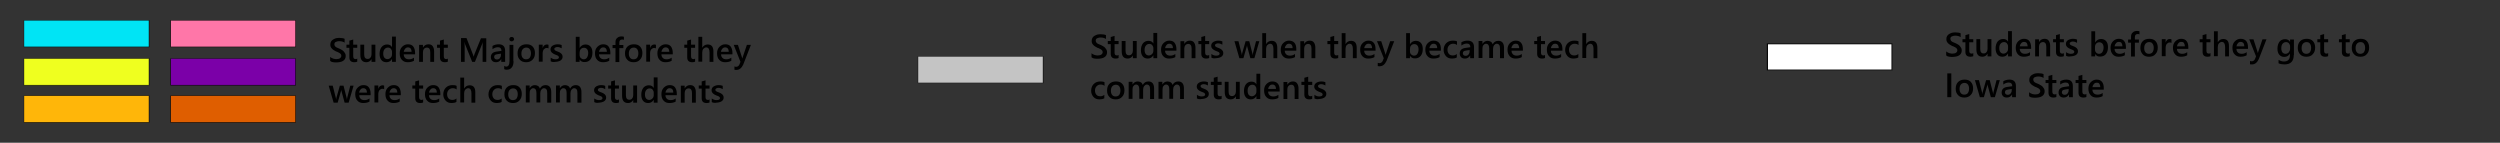 <?xml version="1.0" encoding="utf-8"?>
<!-- Generator: Adobe Illustrator 23.0.1, SVG Export Plug-In . SVG Version: 6.00 Build 0)  -->
<svg version="1.1" id="Layer_1" xmlns="http://www.w3.org/2000/svg" xmlns:xlink="http://www.w3.org/1999/xlink" x="0px" y="0px"
	 viewBox="0 0 1366 78" style="enable-background:new 0 0 1366 78;" xml:space="preserve">
<rect x="0" y="0" width="1366" height="78" fill="#333333" stroke="none"/>
<style type="text/css">
	.st0{fill:#00E4F5;}
	.st1{fill:#EFFF1F;}
	.st2{fill:#FFB609;}
	.st3{fill:#FF76A8;}
	.st4{fill:#C4C4C4;}
	.st5{fill:#FFFFFF;}
	.st6{fill:#7B00A8;}
	.st7{fill:#DF5E00;}
</style>
<g>
	<rect x="13.1" y="11.1" class="st0" width="68.3" height="14.6"/>
	<path d="M81.3,11.2v14.3H13.2V11.2H81.3 M81.6,11H13v14.8h68.6V11L81.6,11z"/>
</g>
<g>
	<rect x="13.1" y="32" class="st1" width="68.3" height="14.6"/>
	<path d="M81.3,32.1v14.3H13.2V32.1H81.3 M81.6,31.9H13v14.8h68.6V31.9L81.6,31.9z"/>
</g>
<g>
	<rect x="13.1" y="52.3" class="st2" width="68.3" height="14.6"/>
	<path d="M81.3,52.4v14.3H13.2V52.4H81.3 M81.6,52.2H13V67h68.6V52.2L81.6,52.2z"/>
</g>
<g>
	<rect x="93.3" y="11.1" class="st3" width="68.3" height="14.6"/>
	<path d="M161.4,11.2v14.3H93.4V11.2H161.4 M161.7,11H93.1v14.8h68.6V11L161.7,11z"/>
</g>
<g>
	<rect x="501.6" y="30.8" class="st4" width="68.3" height="14.6"/>
	<path d="M569.8,30.9v14.3h-68.1V30.9H569.8 M570.1,30.7h-68.6v14.8h68.6V30.7L570.1,30.7z"/>
</g>
<g>
	<rect x="965.8" y="24" class="st5" width="68" height="14.3"/>
	<path d="M1033.5,24.2V38H966V24.2H1033.5 M1034,23.7h-68.6v14.8h68.6V23.7L1034,23.7z"/>
</g>
<g>
	<rect x="93.3" y="32" class="st6" width="68.3" height="14.6"/>
	<path d="M161.4,32.1v14.3H93.4V32.1H161.4 M161.7,31.9H93.1v14.8h68.6V31.9L161.7,31.9z"/>
</g>
<g>
	<rect x="93.3" y="52.3" class="st7" width="68.3" height="14.6"/>
	<path d="M161.4,52.4v14.3H93.4V52.4H161.4 M161.7,52.2H93.1V67h68.6V52.2L161.7,52.2z"/>
</g>
<g>
	<path d="M180.4,33.3v-2.2c0.2,0.2,0.4,0.3,0.7,0.5c0.3,0.1,0.6,0.3,0.9,0.4c0.3,0.1,0.6,0.2,0.9,0.2c0.3,0.1,0.6,0.1,0.9,0.1
		c0.9,0,1.6-0.2,2-0.5s0.7-0.7,0.7-1.3c0-0.3-0.1-0.6-0.2-0.8c-0.1-0.2-0.4-0.4-0.6-0.6c-0.3-0.2-0.6-0.4-0.9-0.5
		c-0.4-0.2-0.7-0.4-1.2-0.5c-0.4-0.2-0.9-0.5-1.2-0.7c-0.4-0.2-0.7-0.5-1-0.8s-0.5-0.6-0.7-1s-0.2-0.8-0.2-1.3
		c0-0.6,0.1-1.1,0.4-1.6s0.6-0.8,1.1-1.1c0.5-0.3,1-0.5,1.5-0.7c0.6-0.1,1.2-0.2,1.8-0.2c1.4,0,2.4,0.2,3,0.5v2.1
		c-0.7-0.5-1.7-0.8-2.9-0.8c-0.3,0-0.6,0-1,0.1s-0.6,0.2-0.9,0.3c-0.3,0.1-0.5,0.3-0.6,0.5s-0.2,0.5-0.2,0.8c0,0.3,0.1,0.5,0.2,0.8
		c0.1,0.2,0.3,0.4,0.5,0.6c0.2,0.2,0.5,0.3,0.9,0.5s0.7,0.3,1.2,0.5c0.5,0.2,0.9,0.5,1.3,0.7s0.8,0.5,1.1,0.9s0.5,0.7,0.7,1
		c0.2,0.4,0.3,0.8,0.3,1.3c0,0.7-0.1,1.2-0.4,1.7c-0.3,0.5-0.6,0.8-1.1,1.1c-0.5,0.3-1,0.5-1.6,0.6s-1.2,0.2-1.9,0.2
		c-0.2,0-0.5,0-0.8,0c-0.3,0-0.6-0.1-1-0.1c-0.3-0.1-0.6-0.1-0.9-0.2C180.8,33.5,180.5,33.4,180.4,33.3z"/>
	<path d="M195.2,33.7c-0.4,0.2-1,0.3-1.6,0.3c-1.8,0-2.7-0.9-2.7-2.6v-5.3h-1.6v-1.7h1.6v-2.2l2.1-0.6v2.8h2.2v1.7H193v4.6
		c0,0.6,0.1,0.9,0.3,1.2c0.2,0.2,0.5,0.4,1,0.4c0.4,0,0.7-0.1,0.9-0.3V33.7z"/>
	<path d="M205.1,33.8H203v-1.5h0c-0.6,1.1-1.6,1.7-2.8,1.7c-2.2,0-3.3-1.3-3.3-4v-5.6h2.1v5.3c0,1.7,0.6,2.5,1.9,2.5
		c0.6,0,1.1-0.2,1.5-0.7c0.4-0.5,0.6-1.1,0.6-1.8v-5.3h2.1V33.8z"/>
	<path d="M216.3,33.8h-2.1v-1.6h0c-0.7,1.2-1.7,1.8-3.1,1.8c-1.1,0-2.1-0.4-2.7-1.2c-0.7-0.8-1-2-1-3.4c0-1.5,0.4-2.8,1.1-3.7
		s1.8-1.4,3-1.4c1.3,0,2.2,0.5,2.7,1.5h0v-5.8h2.1V33.8z M214.2,29.6v-1.2c0-0.7-0.2-1.2-0.6-1.7s-1-0.7-1.6-0.7
		c-0.8,0-1.4,0.3-1.9,0.9c-0.5,0.6-0.7,1.4-0.7,2.4c0,0.9,0.2,1.7,0.6,2.2c0.4,0.5,1,0.8,1.7,0.8c0.7,0,1.3-0.3,1.8-0.8
		C214,31,214.2,30.4,214.2,29.6z"/>
	<path d="M226.9,29.7h-6.3c0,0.9,0.3,1.5,0.8,2c0.5,0.5,1.2,0.7,2.1,0.7c1,0,1.9-0.3,2.7-0.9v1.7c-0.8,0.5-2,0.8-3.4,0.8
		c-1.4,0-2.4-0.4-3.2-1.3c-0.8-0.8-1.2-2-1.2-3.6c0-1.4,0.4-2.6,1.3-3.5c0.9-0.9,1.9-1.4,3.2-1.4s2.3,0.4,2.9,1.2s1,2,1,3.4V29.7z
		 M224.9,28.3c0-0.8-0.2-1.3-0.5-1.8c-0.4-0.4-0.8-0.6-1.5-0.6c-0.6,0-1.1,0.2-1.5,0.7c-0.4,0.4-0.7,1-0.8,1.7H224.9z"/>
	<path d="M237.2,33.8h-2.1v-5.2c0-1.7-0.6-2.6-1.8-2.6c-0.6,0-1.2,0.2-1.6,0.7c-0.4,0.5-0.6,1.1-0.6,1.8v5.3h-2.1v-9.3h2.1v1.5h0
		c0.7-1.2,1.7-1.8,3-1.8c1,0,1.8,0.3,2.3,1c0.5,0.7,0.8,1.6,0.8,2.8V33.8z"/>
	<path d="M244.7,33.7c-0.4,0.2-1,0.3-1.6,0.3c-1.8,0-2.7-0.9-2.7-2.6v-5.3h-1.6v-1.7h1.6v-2.2l2.1-0.6v2.8h2.2v1.7h-2.2v4.6
		c0,0.6,0.1,0.9,0.3,1.2c0.2,0.2,0.5,0.4,1,0.4c0.4,0,0.7-0.1,0.9-0.3V33.7z"/>
	<path d="M265.8,33.8h-2.1v-8.4c0-0.7,0-1.5,0.1-2.5h0c-0.1,0.6-0.3,1-0.4,1.2l-3.9,9.7H258l-3.9-9.7c-0.1-0.3-0.2-0.7-0.3-1.3h0
		c0,0.5,0.1,1.4,0.1,2.6v8.4h-2v-13h3l3.4,8.7c0.3,0.7,0.4,1.2,0.5,1.5h0c0.2-0.7,0.4-1.2,0.5-1.5l3.5-8.6h2.9V33.8z"/>
	<path d="M275.9,33.8h-2v-1.5h0c-0.6,1.1-1.6,1.7-2.8,1.7c-0.9,0-1.6-0.2-2.1-0.7c-0.5-0.5-0.8-1.2-0.8-2c0-1.8,1-2.8,3-3.1l2.8-0.4
		c0-1.3-0.6-2-1.9-2c-1.1,0-2.1,0.4-3,1.1v-1.8c1-0.6,2.1-0.9,3.4-0.9c2.3,0,3.5,1.2,3.5,3.5V33.8z M273.9,29.3l-2,0.3
		c-0.6,0.1-1.1,0.2-1.4,0.4c-0.3,0.2-0.5,0.6-0.5,1.1c0,0.4,0.1,0.7,0.4,1c0.3,0.3,0.7,0.4,1.1,0.4c0.6,0,1.2-0.2,1.6-0.7
		c0.4-0.5,0.6-1,0.6-1.7V29.3z"/>
	<path d="M280.6,33.4c0,1.5-0.3,2.7-1,3.5c-0.6,0.8-1.6,1.2-2.8,1.2c-0.4,0-0.9-0.1-1.3-0.3v-1.8c0.4,0.3,0.8,0.4,1.1,0.4
		c1.2,0,1.8-1,1.8-3.1v-8.8h2.1V33.4z M279.6,22.6c-0.3,0-0.6-0.1-0.9-0.3c-0.2-0.2-0.4-0.5-0.4-0.9s0.1-0.6,0.4-0.9
		s0.5-0.3,0.9-0.3c0.4,0,0.7,0.1,0.9,0.3s0.4,0.5,0.4,0.9c0,0.3-0.1,0.6-0.4,0.8C280.2,22.5,279.9,22.6,279.6,22.6z"/>
	<path d="M287.5,34c-1.4,0-2.6-0.4-3.4-1.3c-0.9-0.9-1.3-2-1.3-3.5c0-1.6,0.4-2.8,1.3-3.7s2.1-1.3,3.6-1.3c1.5,0,2.6,0.4,3.4,1.3
		c0.8,0.9,1.2,2,1.2,3.5c0,1.5-0.4,2.7-1.3,3.6C290.1,33.6,288.9,34,287.5,34z M287.6,26c-0.8,0-1.5,0.3-2,0.9
		c-0.5,0.6-0.7,1.4-0.7,2.4c0,1,0.2,1.7,0.7,2.3c0.5,0.6,1.1,0.8,1.9,0.8c0.8,0,1.5-0.3,1.9-0.8c0.4-0.6,0.7-1.3,0.7-2.4
		c0-1-0.2-1.8-0.7-2.4C289,26.3,288.4,26,287.6,26z"/>
	<path d="M299.8,26.5c-0.3-0.2-0.6-0.3-1.1-0.3c-0.6,0-1.1,0.3-1.6,0.8c-0.4,0.6-0.6,1.3-0.6,2.3v4.4h-2.1v-9.3h2.1v1.9h0
		c0.2-0.7,0.5-1.2,0.9-1.5s0.9-0.5,1.4-0.5c0.4,0,0.7,0.1,0.9,0.2V26.5z"/>
	<path d="M300.9,33.5v-2c0.8,0.6,1.7,0.9,2.6,0.9c1.3,0,1.9-0.4,1.9-1.1c0-0.2-0.1-0.4-0.2-0.5s-0.3-0.3-0.4-0.4
		c-0.2-0.1-0.4-0.2-0.7-0.3c-0.3-0.1-0.5-0.2-0.8-0.3c-0.4-0.2-0.7-0.3-1-0.5s-0.6-0.4-0.8-0.6c-0.2-0.2-0.4-0.5-0.5-0.7
		c-0.1-0.3-0.2-0.6-0.2-1c0-0.4,0.1-0.8,0.3-1.2s0.5-0.6,0.9-0.9c0.4-0.2,0.8-0.4,1.2-0.5c0.5-0.1,0.9-0.2,1.4-0.2
		c0.9,0,1.6,0.1,2.3,0.4v1.8c-0.7-0.4-1.4-0.7-2.3-0.7c-0.3,0-0.5,0-0.7,0.1c-0.2,0.1-0.4,0.1-0.5,0.2c-0.2,0.1-0.3,0.2-0.4,0.3
		c-0.1,0.1-0.1,0.3-0.1,0.4c0,0.2,0,0.4,0.1,0.5c0.1,0.1,0.2,0.3,0.4,0.4c0.2,0.1,0.4,0.2,0.6,0.3c0.2,0.1,0.5,0.2,0.8,0.3
		c0.4,0.2,0.8,0.3,1.1,0.5c0.3,0.2,0.6,0.4,0.8,0.6c0.2,0.2,0.4,0.5,0.5,0.7c0.1,0.3,0.2,0.6,0.2,1c0,0.5-0.1,0.9-0.3,1.2
		c-0.2,0.4-0.5,0.6-0.9,0.9c-0.4,0.2-0.8,0.4-1.3,0.5c-0.5,0.1-1,0.2-1.5,0.2C302.5,34,301.6,33.9,300.9,33.5z"/>
	<path d="M316.7,32.5L316.7,32.5l0,1.3h-2.1V20.1h2.1v6.1h0c0.7-1.2,1.8-1.9,3.2-1.9c1.2,0,2.1,0.4,2.8,1.2c0.7,0.8,1,1.9,1,3.3
		c0,1.6-0.4,2.8-1.1,3.7c-0.7,0.9-1.8,1.4-3,1.4C318.2,34,317.3,33.5,316.7,32.5z M316.7,28.8v1.2c0,0.7,0.2,1.3,0.6,1.7
		s1,0.7,1.6,0.7c0.8,0,1.4-0.3,1.8-0.9c0.4-0.6,0.7-1.5,0.7-2.5c0-0.9-0.2-1.6-0.6-2.1c-0.4-0.5-1-0.8-1.7-0.8
		c-0.8,0-1.4,0.3-1.8,0.8C316.9,27.3,316.7,28,316.7,28.8z"/>
	<path d="M333.6,29.7h-6.3c0,0.9,0.3,1.5,0.8,2c0.5,0.5,1.2,0.7,2.1,0.7c1,0,1.9-0.3,2.7-0.9v1.7c-0.8,0.5-2,0.8-3.4,0.8
		c-1.4,0-2.4-0.4-3.2-1.3c-0.8-0.8-1.2-2-1.2-3.6c0-1.4,0.4-2.6,1.3-3.5c0.9-0.9,1.9-1.4,3.2-1.4s2.3,0.4,2.9,1.2s1,2,1,3.4V29.7z
		 M331.6,28.3c0-0.8-0.2-1.3-0.5-1.8c-0.4-0.4-0.8-0.6-1.5-0.6c-0.6,0-1.1,0.2-1.5,0.7c-0.4,0.4-0.7,1-0.8,1.7H331.6z"/>
	<path d="M340.9,21.8c-0.3-0.2-0.6-0.2-1-0.2c-1,0-1.5,0.6-1.5,1.7v1.3h2.2v1.7h-2.2v7.6h-2.1v-7.6h-1.6v-1.7h1.6V23
		c0-1,0.3-1.8,1-2.3c0.6-0.6,1.4-0.8,2.4-0.8c0.5,0,0.9,0.1,1.2,0.2V21.8z"/>
	<path d="M346.2,34c-1.4,0-2.6-0.4-3.4-1.3c-0.9-0.9-1.3-2-1.3-3.5c0-1.6,0.4-2.8,1.3-3.7s2.1-1.3,3.6-1.3c1.5,0,2.6,0.4,3.4,1.3
		c0.8,0.9,1.2,2,1.2,3.5c0,1.5-0.4,2.7-1.3,3.6C348.8,33.6,347.7,34,346.2,34z M346.3,26c-0.8,0-1.5,0.3-2,0.9
		c-0.5,0.6-0.7,1.4-0.7,2.4c0,1,0.2,1.7,0.7,2.3c0.5,0.6,1.1,0.8,1.9,0.8c0.8,0,1.5-0.3,1.9-0.8c0.4-0.6,0.7-1.3,0.7-2.4
		c0-1-0.2-1.8-0.7-2.4C347.7,26.3,347.1,26,346.3,26z"/>
	<path d="M358.5,26.5c-0.3-0.2-0.6-0.3-1.1-0.3c-0.6,0-1.1,0.3-1.6,0.8c-0.4,0.6-0.6,1.3-0.6,2.3v4.4h-2.1v-9.3h2.1v1.9h0
		c0.2-0.7,0.5-1.2,0.9-1.5s0.9-0.5,1.4-0.5c0.4,0,0.7,0.1,0.9,0.2V26.5z"/>
	<path d="M367.7,29.7h-6.3c0,0.9,0.3,1.5,0.8,2c0.5,0.5,1.2,0.7,2.1,0.7c1,0,1.9-0.3,2.7-0.9v1.7c-0.8,0.5-2,0.8-3.4,0.8
		c-1.4,0-2.4-0.4-3.2-1.3c-0.8-0.8-1.2-2-1.2-3.6c0-1.4,0.4-2.6,1.3-3.5c0.9-0.9,1.9-1.4,3.2-1.4s2.3,0.4,2.9,1.2s1,2,1,3.4V29.7z
		 M365.7,28.3c0-0.8-0.2-1.3-0.5-1.8c-0.4-0.4-0.8-0.6-1.5-0.6c-0.6,0-1.1,0.2-1.5,0.7c-0.4,0.4-0.7,1-0.8,1.7H365.7z"/>
	<path d="M379.8,33.7c-0.4,0.2-1,0.3-1.6,0.3c-1.8,0-2.7-0.9-2.7-2.6v-5.3h-1.6v-1.7h1.6v-2.2l2.1-0.6v2.8h2.2v1.7h-2.2v4.6
		c0,0.6,0.1,0.9,0.3,1.2c0.2,0.2,0.5,0.4,1,0.4c0.4,0,0.7-0.1,0.9-0.3V33.7z"/>
	<path d="M389.8,33.8h-2.1v-5.1c0-1.8-0.6-2.8-1.8-2.8c-0.6,0-1.1,0.3-1.6,0.8c-0.4,0.5-0.6,1.2-0.6,2v5h-2.1V20.1h2.1v6h0
		c0.7-1.2,1.7-1.8,3-1.8c2.1,0,3.1,1.3,3.1,3.8V33.8z"/>
	<path d="M400.3,29.7h-6.3c0,0.9,0.3,1.5,0.8,2c0.5,0.5,1.2,0.7,2.1,0.7c1,0,1.9-0.3,2.7-0.9v1.7c-0.8,0.5-2,0.8-3.4,0.8
		c-1.4,0-2.4-0.4-3.2-1.3c-0.8-0.8-1.2-2-1.2-3.6c0-1.4,0.4-2.6,1.3-3.5c0.9-0.9,1.9-1.4,3.2-1.4s2.3,0.4,2.9,1.2s1,2,1,3.4V29.7z
		 M398.2,28.3c0-0.8-0.2-1.3-0.5-1.8c-0.4-0.4-0.8-0.6-1.5-0.6c-0.6,0-1.1,0.2-1.5,0.7c-0.4,0.4-0.7,1-0.8,1.7H398.2z"/>
	<path d="M410.3,24.5l-4.2,10.8c-0.9,1.9-2.1,2.9-3.7,2.9c-0.4,0-0.8,0-1.1-0.1v-1.8c0.3,0.1,0.6,0.2,0.9,0.2c0.8,0,1.4-0.4,1.8-1.2
		l0.6-1.5l-3.7-9.3h2.3l2.2,6.8c0,0.1,0.1,0.3,0.2,0.7h0c0-0.1,0.1-0.4,0.2-0.7l2.3-6.8H410.3z"/>
	<path d="M193.2,46.8l-2.7,9.3h-2.2l-1.7-6.3c-0.1-0.2-0.1-0.5-0.1-0.8h0c0,0.2-0.1,0.5-0.2,0.8l-1.8,6.3h-2.2l-2.7-9.3h2.2l1.7,6.7
		c0.1,0.2,0.1,0.5,0.1,0.8h0.1c0-0.3,0.1-0.5,0.1-0.8l1.9-6.7h2l1.7,6.7c0.1,0.2,0.1,0.5,0.1,0.8h0.1c0-0.2,0.1-0.5,0.1-0.8l1.7-6.7
		H193.2z"/>
	<path d="M202.6,52h-6.3c0,0.9,0.3,1.5,0.8,2c0.5,0.5,1.2,0.7,2.1,0.7c1,0,1.9-0.3,2.7-0.9v1.7c-0.8,0.5-2,0.8-3.4,0.8
		c-1.4,0-2.4-0.4-3.2-1.3c-0.8-0.8-1.2-2-1.2-3.6c0-1.4,0.4-2.6,1.3-3.5c0.9-0.9,1.9-1.4,3.2-1.4s2.3,0.4,2.9,1.2s1,2,1,3.4V52z
		 M200.5,50.6c0-0.8-0.2-1.3-0.5-1.8c-0.4-0.4-0.8-0.6-1.5-0.6c-0.6,0-1.1,0.2-1.5,0.7c-0.4,0.4-0.7,1-0.8,1.7H200.5z"/>
	<path d="M210,48.8c-0.3-0.2-0.6-0.3-1.1-0.3c-0.6,0-1.1,0.3-1.6,0.8c-0.4,0.6-0.6,1.3-0.6,2.3v4.4h-2.1v-9.3h2.1v1.9h0
		c0.2-0.7,0.5-1.2,0.9-1.5s0.9-0.5,1.4-0.5c0.4,0,0.7,0.1,0.9,0.2V48.8z"/>
	<path d="M219.1,52h-6.3c0,0.9,0.3,1.5,0.8,2c0.5,0.5,1.2,0.7,2.1,0.7c1,0,1.9-0.3,2.7-0.9v1.7c-0.8,0.5-2,0.8-3.4,0.8
		c-1.4,0-2.4-0.4-3.2-1.3c-0.8-0.8-1.2-2-1.2-3.6c0-1.4,0.4-2.6,1.3-3.5c0.9-0.9,1.9-1.4,3.2-1.4s2.3,0.4,2.9,1.2s1,2,1,3.4V52z
		 M217.1,50.6c0-0.8-0.2-1.3-0.5-1.8c-0.4-0.4-0.8-0.6-1.5-0.6c-0.6,0-1.1,0.2-1.5,0.7c-0.4,0.4-0.7,1-0.8,1.7H217.1z"/>
	<path d="M231.2,56c-0.4,0.2-1,0.3-1.6,0.3c-1.8,0-2.7-0.9-2.7-2.6v-5.3h-1.6v-1.7h1.6v-2.2l2.1-0.6v2.8h2.2v1.7h-2.2v4.6
		c0,0.6,0.1,0.9,0.3,1.2c0.2,0.2,0.5,0.4,1,0.4c0.4,0,0.7-0.1,0.9-0.3V56z"/>
	<path d="M240.7,52h-6.3c0,0.9,0.3,1.5,0.8,2c0.5,0.5,1.2,0.7,2.1,0.7c1,0,1.9-0.3,2.7-0.9v1.7c-0.8,0.5-2,0.8-3.4,0.8
		c-1.4,0-2.4-0.4-3.2-1.3c-0.8-0.8-1.2-2-1.2-3.6c0-1.4,0.4-2.6,1.3-3.5c0.9-0.9,1.9-1.4,3.2-1.4s2.3,0.4,2.9,1.2s1,2,1,3.4V52z
		 M238.7,50.6c0-0.8-0.2-1.3-0.5-1.8c-0.4-0.4-0.8-0.6-1.5-0.6c-0.6,0-1.1,0.2-1.5,0.7c-0.4,0.4-0.7,1-0.8,1.7H238.7z"/>
	<path d="M249.4,55.7c-0.7,0.4-1.6,0.6-2.6,0.6c-1.4,0-2.5-0.4-3.3-1.3s-1.3-2-1.3-3.4c0-1.5,0.5-2.8,1.4-3.7
		c0.9-0.9,2.1-1.4,3.7-1.4c0.8,0,1.6,0.1,2.2,0.4v2c-0.6-0.5-1.3-0.7-2.1-0.7c-0.9,0-1.6,0.3-2.2,0.9c-0.6,0.6-0.9,1.4-0.9,2.4
		c0,1,0.3,1.7,0.8,2.3c0.5,0.6,1.3,0.8,2.2,0.8c0.8,0,1.5-0.3,2.1-0.8V55.7z"/>
	<path d="M259.7,56.1h-2.1V51c0-1.8-0.6-2.8-1.8-2.8c-0.6,0-1.1,0.3-1.6,0.8c-0.4,0.5-0.6,1.2-0.6,2v5h-2.1V42.4h2.1v6h0
		c0.7-1.2,1.7-1.8,3-1.8c2.1,0,3.1,1.3,3.1,3.8V56.1z"/>
	<path d="M274.1,55.7c-0.7,0.4-1.6,0.6-2.6,0.6c-1.4,0-2.5-0.4-3.3-1.3s-1.3-2-1.3-3.4c0-1.5,0.5-2.8,1.4-3.7
		c0.9-0.9,2.1-1.4,3.7-1.4c0.8,0,1.6,0.1,2.2,0.4v2c-0.6-0.5-1.3-0.7-2.1-0.7c-0.9,0-1.6,0.3-2.2,0.9c-0.6,0.6-0.9,1.4-0.9,2.4
		c0,1,0.3,1.7,0.8,2.3c0.5,0.6,1.3,0.8,2.2,0.8c0.8,0,1.5-0.3,2.1-0.8V55.7z"/>
	<path d="M280.3,56.3c-1.4,0-2.6-0.4-3.4-1.3c-0.9-0.9-1.3-2-1.3-3.5c0-1.6,0.4-2.8,1.3-3.7s2.1-1.3,3.6-1.3c1.5,0,2.6,0.4,3.4,1.3
		c0.8,0.9,1.2,2,1.2,3.5c0,1.5-0.4,2.7-1.3,3.6C282.9,55.9,281.8,56.3,280.3,56.3z M280.4,48.3c-0.8,0-1.5,0.3-2,0.9
		c-0.5,0.6-0.7,1.4-0.7,2.4c0,1,0.2,1.7,0.7,2.3c0.5,0.6,1.1,0.8,1.9,0.8c0.8,0,1.5-0.3,1.9-0.8c0.4-0.6,0.7-1.3,0.7-2.4
		c0-1-0.2-1.8-0.7-2.4C281.8,48.6,281.2,48.3,280.4,48.3z"/>
	<path d="M301.1,56.1H299v-5.1c0-1-0.1-1.7-0.4-2.1c-0.3-0.4-0.7-0.7-1.4-0.7c-0.6,0-1,0.3-1.4,0.8s-0.6,1.2-0.6,2v5h-2.1v-5.2
		c0-1.7-0.6-2.6-1.8-2.6c-0.6,0-1,0.3-1.4,0.8s-0.5,1.2-0.5,2v5h-2.1v-9.3h2.1v1.5h0c0.7-1.1,1.6-1.7,2.9-1.7c0.6,0,1.2,0.2,1.7,0.5
		s0.8,0.8,1,1.4c0.7-1.3,1.7-1.9,3.1-1.9c2,0,3.1,1.3,3.1,3.8V56.1z"/>
	<path d="M317.6,56.1h-2.1v-5.1c0-1-0.1-1.7-0.4-2.1c-0.3-0.4-0.7-0.7-1.4-0.7c-0.6,0-1,0.3-1.4,0.8s-0.6,1.2-0.6,2v5h-2.1v-5.2
		c0-1.7-0.6-2.6-1.8-2.6c-0.6,0-1,0.3-1.4,0.8s-0.5,1.2-0.5,2v5h-2.1v-9.3h2.1v1.5h0c0.7-1.1,1.6-1.7,2.9-1.7c0.6,0,1.2,0.2,1.7,0.5
		s0.8,0.8,1,1.4c0.7-1.3,1.7-1.9,3.1-1.9c2,0,3.1,1.3,3.1,3.8V56.1z"/>
	<path d="M324.7,55.8v-2c0.8,0.6,1.7,0.9,2.6,0.9c1.3,0,1.9-0.4,1.9-1.1c0-0.2-0.1-0.4-0.2-0.5s-0.3-0.3-0.4-0.4
		c-0.2-0.1-0.4-0.2-0.7-0.3c-0.3-0.1-0.5-0.2-0.8-0.3c-0.4-0.2-0.7-0.3-1-0.5s-0.6-0.4-0.8-0.6c-0.2-0.2-0.4-0.5-0.5-0.7
		c-0.1-0.3-0.2-0.6-0.2-1c0-0.4,0.1-0.8,0.3-1.2s0.5-0.6,0.9-0.9c0.4-0.2,0.8-0.4,1.2-0.5c0.5-0.1,0.9-0.2,1.4-0.2
		c0.9,0,1.6,0.1,2.3,0.4v1.8c-0.7-0.4-1.4-0.7-2.3-0.7c-0.3,0-0.5,0-0.7,0.1c-0.2,0.1-0.4,0.1-0.5,0.2c-0.2,0.1-0.3,0.2-0.4,0.3
		c-0.1,0.1-0.1,0.3-0.1,0.4c0,0.2,0,0.4,0.1,0.5c0.1,0.1,0.2,0.3,0.4,0.4c0.2,0.1,0.4,0.2,0.6,0.3c0.2,0.1,0.5,0.2,0.8,0.3
		c0.4,0.2,0.8,0.3,1.1,0.5c0.3,0.2,0.6,0.4,0.8,0.6c0.2,0.2,0.4,0.5,0.5,0.7c0.1,0.3,0.2,0.6,0.2,1c0,0.5-0.1,0.9-0.3,1.2
		c-0.2,0.4-0.5,0.6-0.9,0.9c-0.4,0.2-0.8,0.4-1.3,0.5c-0.5,0.1-1,0.2-1.5,0.2C326.3,56.3,325.5,56.2,324.7,55.8z"/>
	<path d="M338.2,56c-0.4,0.2-1,0.3-1.6,0.3c-1.8,0-2.7-0.9-2.7-2.6v-5.3h-1.6v-1.7h1.6v-2.2l2.1-0.6v2.8h2.2v1.7H336v4.6
		c0,0.6,0.1,0.9,0.3,1.2c0.2,0.2,0.5,0.4,1,0.4c0.4,0,0.7-0.1,0.9-0.3V56z"/>
	<path d="M348.1,56.1H346v-1.5h0c-0.6,1.1-1.6,1.7-2.8,1.7c-2.2,0-3.3-1.3-3.3-4v-5.6h2.1v5.3c0,1.7,0.6,2.5,1.9,2.5
		c0.6,0,1.1-0.2,1.5-0.7c0.4-0.5,0.6-1.1,0.6-1.8v-5.3h2.1V56.1z"/>
	<path d="M359.3,56.1h-2.1v-1.6h0c-0.7,1.2-1.7,1.8-3.1,1.8c-1.1,0-2.1-0.4-2.7-1.2c-0.7-0.8-1-2-1-3.4c0-1.5,0.4-2.8,1.1-3.7
		s1.8-1.4,3-1.4c1.3,0,2.2,0.5,2.7,1.5h0v-5.8h2.1V56.1z M357.2,51.9v-1.2c0-0.7-0.2-1.2-0.6-1.7s-1-0.7-1.6-0.7
		c-0.8,0-1.4,0.3-1.9,0.9c-0.5,0.6-0.7,1.4-0.7,2.4c0,0.9,0.2,1.7,0.6,2.2c0.4,0.5,1,0.8,1.7,0.8c0.7,0,1.3-0.3,1.8-0.8
		C357,53.3,357.2,52.7,357.2,51.9z"/>
	<path d="M369.9,52h-6.3c0,0.9,0.3,1.5,0.8,2c0.5,0.5,1.2,0.7,2.1,0.7c1,0,1.9-0.3,2.7-0.9v1.7c-0.8,0.5-2,0.8-3.4,0.8
		c-1.4,0-2.4-0.4-3.2-1.3c-0.8-0.8-1.2-2-1.2-3.6c0-1.4,0.4-2.6,1.3-3.5c0.9-0.9,1.9-1.4,3.2-1.4s2.3,0.4,2.9,1.2s1,2,1,3.4V52z
		 M367.9,50.6c0-0.8-0.2-1.3-0.5-1.8c-0.4-0.4-0.8-0.6-1.5-0.6c-0.6,0-1.1,0.2-1.5,0.7c-0.4,0.4-0.7,1-0.8,1.7H367.9z"/>
	<path d="M380.2,56.1h-2.1v-5.2c0-1.7-0.6-2.6-1.8-2.6c-0.6,0-1.2,0.2-1.6,0.7c-0.4,0.5-0.6,1.1-0.6,1.8v5.3h-2.1v-9.3h2.1v1.5h0
		c0.7-1.2,1.7-1.8,3-1.8c1,0,1.8,0.3,2.3,1c0.5,0.7,0.8,1.6,0.8,2.8V56.1z"/>
	<path d="M387.7,56c-0.4,0.2-1,0.3-1.6,0.3c-1.8,0-2.7-0.9-2.7-2.6v-5.3h-1.6v-1.7h1.6v-2.2l2.1-0.6v2.8h2.2v1.7h-2.2v4.6
		c0,0.6,0.1,0.9,0.3,1.2c0.2,0.2,0.5,0.4,1,0.4c0.4,0,0.7-0.1,0.9-0.3V56z"/>
	<path d="M388.9,55.8v-2c0.8,0.6,1.7,0.9,2.6,0.9c1.3,0,1.9-0.4,1.9-1.1c0-0.2-0.1-0.4-0.2-0.5s-0.3-0.3-0.4-0.4
		c-0.2-0.1-0.4-0.2-0.7-0.3c-0.3-0.1-0.5-0.2-0.8-0.3c-0.4-0.2-0.7-0.3-1-0.5s-0.6-0.4-0.8-0.6c-0.2-0.2-0.4-0.5-0.5-0.7
		c-0.1-0.3-0.2-0.6-0.2-1c0-0.4,0.1-0.8,0.3-1.2s0.5-0.6,0.9-0.9c0.4-0.2,0.8-0.4,1.2-0.5c0.5-0.1,0.9-0.2,1.4-0.2
		c0.9,0,1.6,0.1,2.3,0.4v1.8c-0.7-0.4-1.4-0.7-2.3-0.7c-0.3,0-0.5,0-0.7,0.1c-0.2,0.1-0.4,0.1-0.5,0.2c-0.2,0.1-0.3,0.2-0.4,0.3
		c-0.1,0.1-0.1,0.3-0.1,0.4c0,0.2,0,0.4,0.1,0.5c0.1,0.1,0.2,0.3,0.4,0.4c0.2,0.1,0.4,0.2,0.6,0.3c0.2,0.1,0.5,0.2,0.8,0.3
		c0.4,0.2,0.8,0.3,1.1,0.5c0.3,0.2,0.6,0.4,0.8,0.6c0.2,0.2,0.4,0.5,0.5,0.7c0.1,0.3,0.2,0.6,0.2,1c0,0.5-0.1,0.9-0.3,1.2
		c-0.2,0.4-0.5,0.6-0.9,0.9c-0.4,0.2-0.8,0.4-1.3,0.5c-0.5,0.1-1,0.2-1.5,0.2C390.6,56.3,389.7,56.2,388.9,55.8z"/>
</g>
<g>
	<path d="M596.4,31.3v-2.2c0.2,0.2,0.4,0.3,0.7,0.5c0.3,0.1,0.6,0.3,0.9,0.4c0.3,0.1,0.6,0.2,0.9,0.2c0.3,0.1,0.6,0.1,0.9,0.1
		c0.9,0,1.6-0.2,2-0.5s0.7-0.7,0.7-1.3c0-0.3-0.1-0.6-0.2-0.8c-0.1-0.2-0.4-0.4-0.6-0.6c-0.3-0.2-0.6-0.4-0.9-0.5
		c-0.4-0.2-0.7-0.4-1.2-0.5c-0.4-0.2-0.9-0.5-1.2-0.7c-0.4-0.2-0.7-0.5-1-0.8s-0.5-0.6-0.7-1s-0.2-0.8-0.2-1.3
		c0-0.6,0.1-1.1,0.4-1.6s0.6-0.8,1.1-1.1c0.5-0.3,1-0.5,1.5-0.7c0.6-0.1,1.2-0.2,1.8-0.2c1.4,0,2.4,0.2,3,0.5v2.1
		c-0.7-0.5-1.7-0.8-2.9-0.8c-0.3,0-0.6,0-1,0.1s-0.6,0.2-0.9,0.3c-0.3,0.1-0.5,0.3-0.6,0.5s-0.2,0.5-0.2,0.8c0,0.3,0.1,0.5,0.2,0.8
		c0.1,0.2,0.3,0.4,0.5,0.6c0.2,0.2,0.5,0.3,0.9,0.5s0.7,0.3,1.2,0.5c0.5,0.2,0.9,0.5,1.3,0.7s0.8,0.5,1.1,0.9s0.5,0.7,0.7,1
		c0.2,0.4,0.3,0.8,0.3,1.3c0,0.7-0.1,1.2-0.4,1.7c-0.3,0.5-0.6,0.8-1.1,1.1c-0.5,0.3-1,0.5-1.6,0.6s-1.2,0.2-1.9,0.2
		c-0.2,0-0.5,0-0.8,0c-0.3,0-0.6-0.1-1-0.1c-0.3-0.1-0.6-0.1-0.9-0.2C596.8,31.5,596.5,31.4,596.4,31.3z"/>
	<path d="M611.2,31.7c-0.4,0.2-1,0.3-1.6,0.3c-1.8,0-2.7-0.9-2.7-2.6v-5.3h-1.6v-1.7h1.6v-2.2l2.1-0.6v2.8h2.2v1.7H609v4.6
		c0,0.6,0.1,0.9,0.3,1.2c0.2,0.2,0.5,0.4,1,0.4c0.4,0,0.7-0.1,0.9-0.3V31.7z"/>
	<path d="M621.1,31.8H619v-1.5h0c-0.6,1.1-1.6,1.7-2.8,1.7c-2.2,0-3.3-1.3-3.3-4v-5.6h2.1v5.3c0,1.7,0.6,2.5,1.9,2.5
		c0.6,0,1.1-0.2,1.5-0.7c0.4-0.5,0.6-1.1,0.6-1.8v-5.3h2.1V31.8z"/>
	<path d="M632.3,31.8h-2.1v-1.6h0c-0.7,1.2-1.7,1.8-3.1,1.8c-1.1,0-2.1-0.4-2.7-1.2c-0.7-0.8-1-2-1-3.4c0-1.5,0.4-2.8,1.1-3.7
		s1.8-1.4,3-1.4c1.3,0,2.2,0.5,2.7,1.5h0v-5.8h2.1V31.8z M630.2,27.6v-1.2c0-0.7-0.2-1.2-0.6-1.7s-1-0.7-1.6-0.7
		c-0.8,0-1.4,0.3-1.9,0.9c-0.5,0.6-0.7,1.4-0.7,2.4c0,0.9,0.2,1.7,0.6,2.2c0.4,0.5,1,0.8,1.7,0.8c0.7,0,1.3-0.3,1.8-0.8
		C630,29,630.2,28.4,630.2,27.6z"/>
	<path d="M642.9,27.7h-6.3c0,0.9,0.3,1.5,0.8,2c0.5,0.5,1.2,0.7,2.1,0.7c1,0,1.9-0.3,2.7-0.9v1.7c-0.8,0.5-2,0.8-3.4,0.8
		c-1.4,0-2.4-0.4-3.2-1.3c-0.8-0.8-1.2-2-1.2-3.6c0-1.4,0.4-2.6,1.3-3.5c0.9-0.9,1.9-1.4,3.2-1.4s2.3,0.4,2.9,1.2s1,2,1,3.4V27.7z
		 M640.9,26.3c0-0.8-0.2-1.3-0.5-1.8c-0.4-0.4-0.8-0.6-1.5-0.6c-0.6,0-1.1,0.2-1.5,0.7c-0.4,0.4-0.7,1-0.8,1.7H640.9z"/>
	<path d="M653.2,31.8h-2.1v-5.2c0-1.7-0.6-2.6-1.8-2.6c-0.6,0-1.2,0.2-1.6,0.7c-0.4,0.5-0.6,1.1-0.6,1.8v5.3h-2.1v-9.3h2.1v1.5h0
		c0.7-1.2,1.7-1.8,3-1.8c1,0,1.8,0.3,2.3,1c0.5,0.7,0.8,1.6,0.8,2.8V31.8z"/>
	<path d="M660.7,31.7c-0.4,0.2-1,0.3-1.6,0.3c-1.8,0-2.7-0.9-2.7-2.6v-5.3h-1.6v-1.7h1.6v-2.2l2.1-0.6v2.8h2.2v1.7h-2.2v4.6
		c0,0.6,0.1,0.9,0.3,1.2c0.2,0.2,0.5,0.4,1,0.4c0.4,0,0.7-0.1,0.9-0.3V31.7z"/>
	<path d="M661.9,31.5v-2c0.8,0.6,1.7,0.9,2.6,0.9c1.3,0,1.9-0.4,1.9-1.1c0-0.2-0.1-0.4-0.2-0.5s-0.3-0.3-0.4-0.4
		c-0.2-0.1-0.4-0.2-0.7-0.3c-0.3-0.1-0.5-0.2-0.8-0.3c-0.4-0.2-0.7-0.3-1-0.5s-0.6-0.4-0.8-0.6c-0.2-0.2-0.4-0.5-0.5-0.7
		c-0.1-0.3-0.2-0.6-0.2-1c0-0.4,0.1-0.8,0.3-1.2s0.5-0.6,0.9-0.9c0.4-0.2,0.8-0.4,1.2-0.5c0.5-0.1,0.9-0.2,1.4-0.2
		c0.9,0,1.6,0.1,2.3,0.4v1.8c-0.7-0.4-1.4-0.7-2.3-0.7c-0.3,0-0.5,0-0.7,0.1c-0.2,0.1-0.4,0.1-0.5,0.2c-0.2,0.1-0.3,0.2-0.4,0.3
		c-0.1,0.1-0.1,0.3-0.1,0.4c0,0.2,0,0.4,0.1,0.5c0.1,0.1,0.2,0.3,0.4,0.4c0.2,0.1,0.4,0.2,0.6,0.3c0.2,0.1,0.5,0.2,0.8,0.3
		c0.4,0.2,0.8,0.3,1.1,0.5c0.3,0.2,0.6,0.4,0.8,0.6c0.2,0.2,0.4,0.5,0.5,0.7c0.1,0.3,0.2,0.6,0.2,1c0,0.5-0.1,0.9-0.3,1.2
		c-0.2,0.4-0.5,0.6-0.9,0.9c-0.4,0.2-0.8,0.4-1.3,0.5c-0.5,0.1-1,0.2-1.5,0.2C663.5,32,662.7,31.9,661.9,31.5z"/>
	<path d="M688.1,22.5l-2.7,9.3h-2.2l-1.7-6.3c-0.1-0.2-0.1-0.5-0.1-0.8h0c0,0.2-0.1,0.5-0.2,0.8l-1.8,6.3h-2.2l-2.7-9.3h2.2l1.7,6.7
		c0.1,0.2,0.1,0.5,0.1,0.8h0.1c0-0.3,0.1-0.5,0.1-0.8l1.9-6.7h2l1.7,6.7c0.1,0.2,0.1,0.5,0.1,0.8h0.1c0-0.2,0.1-0.5,0.1-0.8l1.7-6.7
		H688.1z"/>
	<path d="M697.9,31.8h-2.1v-5.1c0-1.8-0.6-2.8-1.8-2.8c-0.6,0-1.1,0.3-1.6,0.8c-0.4,0.5-0.6,1.2-0.6,2v5h-2.1V18.1h2.1v6h0
		c0.7-1.2,1.7-1.8,3-1.8c2.1,0,3.1,1.3,3.1,3.8V31.8z"/>
	<path d="M708.4,27.7H702c0,0.9,0.3,1.5,0.8,2c0.5,0.5,1.2,0.7,2.1,0.7c1,0,1.9-0.3,2.7-0.9v1.7c-0.8,0.5-2,0.8-3.4,0.8
		c-1.4,0-2.4-0.4-3.2-1.3c-0.8-0.8-1.2-2-1.2-3.6c0-1.4,0.4-2.6,1.3-3.5c0.9-0.9,1.9-1.4,3.2-1.4c1.3,0,2.3,0.4,3,1.2s1,2,1,3.4
		V27.7z M706.3,26.3c0-0.8-0.2-1.3-0.5-1.8c-0.4-0.4-0.8-0.6-1.5-0.6c-0.6,0-1.1,0.2-1.5,0.7c-0.4,0.4-0.7,1-0.8,1.7H706.3z"/>
	<path d="M718.7,31.8h-2.1v-5.2c0-1.7-0.6-2.6-1.8-2.6c-0.6,0-1.2,0.2-1.6,0.7c-0.4,0.5-0.6,1.1-0.6,1.8v5.3h-2.1v-9.3h2.1v1.5h0
		c0.7-1.2,1.7-1.8,3-1.8c1,0,1.8,0.3,2.3,1c0.5,0.7,0.8,1.6,0.8,2.8V31.8z"/>
	<path d="M731.2,31.7c-0.4,0.2-1,0.3-1.6,0.3c-1.8,0-2.7-0.9-2.7-2.6v-5.3h-1.6v-1.7h1.6v-2.2l2.1-0.6v2.8h2.2v1.7H729v4.6
		c0,0.6,0.1,0.9,0.3,1.2c0.2,0.2,0.5,0.4,1,0.4c0.4,0,0.7-0.1,0.9-0.3V31.7z"/>
	<path d="M741.3,31.8h-2.1v-5.1c0-1.8-0.6-2.8-1.8-2.8c-0.6,0-1.1,0.3-1.6,0.8c-0.4,0.5-0.6,1.2-0.6,2v5h-2.1V18.1h2.1v6h0
		c0.7-1.2,1.7-1.8,3-1.8c2.1,0,3.1,1.3,3.1,3.8V31.8z"/>
	<path d="M751.7,27.7h-6.3c0,0.9,0.3,1.5,0.8,2c0.5,0.5,1.2,0.7,2.1,0.7c1,0,1.9-0.3,2.7-0.9v1.7c-0.8,0.5-2,0.8-3.4,0.8
		c-1.4,0-2.4-0.4-3.2-1.3s-1.2-2-1.2-3.6c0-1.4,0.4-2.6,1.3-3.5s1.9-1.4,3.2-1.4s2.3,0.4,2.9,1.2c0.7,0.8,1,2,1,3.4V27.7z
		 M749.7,26.3c0-0.8-0.2-1.3-0.5-1.8s-0.8-0.6-1.5-0.6c-0.6,0-1.1,0.2-1.5,0.7c-0.4,0.4-0.7,1-0.8,1.7H749.7z"/>
	<path d="M761.8,22.5l-4.2,10.8c-0.9,1.9-2.1,2.9-3.7,2.9c-0.4,0-0.8,0-1.1-0.1v-1.8c0.3,0.1,0.6,0.2,0.9,0.2c0.8,0,1.4-0.4,1.8-1.2
		l0.6-1.5l-3.7-9.3h2.3l2.2,6.8c0,0.1,0.1,0.3,0.2,0.7h0c0-0.1,0.1-0.4,0.2-0.7l2.3-6.8H761.8z"/>
	<path d="M770.4,30.5L770.4,30.5l0,1.3h-2.1V18.1h2.1v6.1h0c0.7-1.2,1.8-1.9,3.2-1.9c1.2,0,2.1,0.4,2.8,1.2c0.7,0.8,1,1.9,1,3.3
		c0,1.6-0.4,2.8-1.1,3.7c-0.7,0.9-1.8,1.4-3,1.4C772,32,771.1,31.5,770.4,30.5z M770.4,26.8v1.2c0,0.7,0.2,1.3,0.6,1.7
		s1,0.7,1.6,0.7c0.8,0,1.4-0.3,1.8-0.9c0.4-0.6,0.7-1.5,0.7-2.5c0-0.9-0.2-1.6-0.6-2.1c-0.4-0.5-1-0.8-1.7-0.8
		c-0.8,0-1.4,0.3-1.8,0.8C770.6,25.3,770.4,26,770.4,26.8z"/>
	<path d="M787.4,27.7H781c0,0.9,0.3,1.5,0.8,2c0.5,0.5,1.2,0.7,2.1,0.7c1,0,1.9-0.3,2.7-0.9v1.7c-0.8,0.5-2,0.8-3.4,0.8
		c-1.4,0-2.4-0.4-3.2-1.3c-0.8-0.8-1.2-2-1.2-3.6c0-1.4,0.4-2.6,1.3-3.5c0.9-0.9,1.9-1.4,3.2-1.4c1.3,0,2.3,0.4,3,1.2s1,2,1,3.4
		V27.7z M785.3,26.3c0-0.8-0.2-1.3-0.5-1.8c-0.4-0.4-0.8-0.6-1.5-0.6c-0.6,0-1.1,0.2-1.5,0.7c-0.4,0.4-0.7,1-0.8,1.7H785.3z"/>
	<path d="M796,31.4c-0.7,0.4-1.6,0.6-2.6,0.6c-1.4,0-2.5-0.4-3.3-1.3c-0.8-0.9-1.3-2-1.3-3.4c0-1.5,0.5-2.8,1.4-3.7
		c0.9-0.9,2.1-1.4,3.7-1.4c0.8,0,1.6,0.1,2.2,0.4v2c-0.6-0.5-1.3-0.7-2.1-0.7c-0.9,0-1.6,0.3-2.2,0.9c-0.6,0.6-0.9,1.4-0.9,2.4
		c0,1,0.3,1.7,0.8,2.3s1.3,0.8,2.2,0.8c0.8,0,1.5-0.3,2.1-0.8V31.4z"/>
	<path d="M805.3,31.8h-2v-1.5h0c-0.6,1.1-1.6,1.7-2.8,1.7c-0.9,0-1.6-0.2-2.1-0.7c-0.5-0.5-0.8-1.2-0.8-2c0-1.8,1-2.8,3-3.1l2.8-0.4
		c0-1.3-0.6-2-1.9-2c-1.1,0-2.1,0.4-3,1.1v-1.8c1-0.6,2.1-0.9,3.4-0.9c2.3,0,3.5,1.2,3.5,3.5V31.8z M803.2,27.3l-2,0.3
		c-0.6,0.1-1.1,0.2-1.4,0.4c-0.3,0.2-0.5,0.6-0.5,1.1c0,0.4,0.1,0.7,0.4,1c0.3,0.3,0.7,0.4,1.1,0.4c0.6,0,1.2-0.2,1.6-0.7
		c0.4-0.5,0.6-1,0.6-1.7V27.3z"/>
	<path d="M821.7,31.8h-2.1v-5.1c0-1-0.1-1.7-0.4-2.1c-0.3-0.4-0.7-0.7-1.4-0.7c-0.6,0-1,0.3-1.4,0.8s-0.6,1.2-0.6,2v5h-2.1v-5.2
		c0-1.7-0.6-2.6-1.8-2.6c-0.6,0-1,0.3-1.4,0.8s-0.5,1.2-0.5,2v5h-2.1v-9.3h2.1V24h0c0.7-1.1,1.6-1.7,2.9-1.7c0.6,0,1.2,0.2,1.7,0.5
		s0.8,0.8,1,1.4c0.7-1.3,1.7-1.9,3.1-1.9c2,0,3.1,1.3,3.1,3.8V31.8z"/>
	<path d="M832.2,27.7h-6.3c0,0.9,0.3,1.5,0.8,2c0.5,0.5,1.2,0.7,2.1,0.7c1,0,1.9-0.3,2.7-0.9v1.7c-0.8,0.5-2,0.8-3.4,0.8
		c-1.4,0-2.4-0.4-3.2-1.3s-1.2-2-1.2-3.6c0-1.4,0.4-2.6,1.3-3.5s1.9-1.4,3.2-1.4s2.3,0.4,2.9,1.2c0.7,0.8,1,2,1,3.4V27.7z
		 M830.1,26.3c0-0.8-0.2-1.3-0.5-1.8s-0.8-0.6-1.5-0.6c-0.6,0-1.1,0.2-1.5,0.7c-0.4,0.4-0.7,1-0.8,1.7H830.1z"/>
	<path d="M844.2,31.7c-0.4,0.2-1,0.3-1.6,0.3c-1.8,0-2.7-0.9-2.7-2.6v-5.3h-1.6v-1.7h1.6v-2.2l2.1-0.6v2.8h2.2v1.7h-2.2v4.6
		c0,0.6,0.1,0.9,0.3,1.2c0.2,0.2,0.5,0.4,1,0.4c0.4,0,0.7-0.1,0.9-0.3V31.7z"/>
	<path d="M853.7,27.7h-6.3c0,0.9,0.3,1.5,0.8,2c0.5,0.5,1.2,0.7,2.1,0.7c1,0,1.9-0.3,2.7-0.9v1.7c-0.8,0.5-2,0.8-3.4,0.8
		c-1.4,0-2.4-0.4-3.2-1.3c-0.8-0.8-1.2-2-1.2-3.6c0-1.4,0.4-2.6,1.3-3.5c0.9-0.9,1.9-1.4,3.2-1.4c1.3,0,2.3,0.4,3,1.2s1,2,1,3.4
		V27.7z M851.7,26.3c0-0.8-0.2-1.3-0.5-1.8c-0.4-0.4-0.8-0.6-1.5-0.6c-0.6,0-1.1,0.2-1.5,0.7c-0.4,0.4-0.7,1-0.8,1.7H851.7z"/>
	<path d="M862.4,31.4c-0.7,0.4-1.6,0.6-2.6,0.6c-1.4,0-2.5-0.4-3.3-1.3c-0.8-0.9-1.3-2-1.3-3.4c0-1.5,0.5-2.8,1.4-3.7
		c0.9-0.9,2.1-1.4,3.7-1.4c0.8,0,1.6,0.1,2.2,0.4v2c-0.6-0.5-1.3-0.7-2.1-0.7c-0.9,0-1.6,0.3-2.2,0.9c-0.6,0.6-0.9,1.4-0.9,2.4
		c0,1,0.3,1.7,0.8,2.3s1.3,0.8,2.2,0.8c0.8,0,1.5-0.3,2.1-0.8V31.4z"/>
	<path d="M872.8,31.8h-2.1v-5.1c0-1.8-0.6-2.8-1.8-2.8c-0.6,0-1.1,0.3-1.6,0.8c-0.4,0.5-0.6,1.2-0.6,2v5h-2.1V18.1h2.1v6h0
		c0.7-1.2,1.7-1.8,3-1.8c2.1,0,3.1,1.3,3.1,3.8V31.8z"/>
	<path d="M603.4,53.7c-0.7,0.4-1.6,0.6-2.6,0.6c-1.4,0-2.5-0.4-3.3-1.3s-1.3-2-1.3-3.4c0-1.5,0.5-2.8,1.4-3.7
		c0.9-0.9,2.1-1.4,3.7-1.4c0.8,0,1.6,0.1,2.2,0.4v2c-0.6-0.5-1.3-0.7-2.1-0.7c-0.9,0-1.6,0.3-2.2,0.9c-0.6,0.6-0.9,1.4-0.9,2.4
		c0,1,0.3,1.7,0.8,2.3c0.5,0.6,1.3,0.8,2.2,0.8c0.8,0,1.5-0.3,2.1-0.8V53.7z"/>
	<path d="M609.6,54.3c-1.4,0-2.6-0.4-3.4-1.3c-0.9-0.9-1.3-2-1.3-3.5c0-1.6,0.4-2.8,1.3-3.7s2.1-1.3,3.6-1.3c1.5,0,2.6,0.4,3.4,1.3
		c0.8,0.9,1.2,2,1.2,3.5c0,1.5-0.4,2.7-1.3,3.6C612.2,53.9,611.1,54.3,609.6,54.3z M609.7,46.3c-0.8,0-1.5,0.3-2,0.9
		c-0.5,0.6-0.7,1.4-0.7,2.4c0,1,0.2,1.7,0.7,2.3c0.5,0.6,1.1,0.8,1.9,0.8c0.8,0,1.5-0.3,1.9-0.8c0.4-0.6,0.7-1.3,0.7-2.4
		c0-1-0.2-1.8-0.7-2.4C611.1,46.6,610.5,46.3,609.7,46.3z"/>
	<path d="M630.5,54.1h-2.1v-5.1c0-1-0.1-1.7-0.4-2.1c-0.3-0.4-0.7-0.7-1.4-0.7c-0.6,0-1,0.3-1.4,0.8s-0.6,1.2-0.6,2v5h-2.1v-5.2
		c0-1.7-0.6-2.6-1.8-2.6c-0.6,0-1,0.3-1.4,0.8s-0.5,1.2-0.5,2v5h-2.1v-9.3h2.1v1.5h0c0.7-1.1,1.6-1.7,2.9-1.7c0.6,0,1.2,0.2,1.7,0.5
		s0.8,0.8,1,1.4c0.7-1.3,1.7-1.9,3.1-1.9c2,0,3.1,1.3,3.1,3.8V54.1z"/>
	<path d="M646.9,54.1h-2.1v-5.1c0-1-0.1-1.7-0.4-2.1c-0.3-0.4-0.7-0.7-1.4-0.7c-0.6,0-1,0.3-1.4,0.8s-0.6,1.2-0.6,2v5h-2.1v-5.2
		c0-1.7-0.6-2.6-1.8-2.6c-0.6,0-1,0.3-1.4,0.8s-0.5,1.2-0.5,2v5H633v-9.3h2.1v1.5h0c0.7-1.1,1.6-1.7,2.9-1.7c0.6,0,1.2,0.2,1.7,0.5
		s0.8,0.8,1,1.4c0.7-1.3,1.7-1.9,3.1-1.9c2,0,3.1,1.3,3.1,3.8V54.1z"/>
	<path d="M654,53.8v-2c0.8,0.6,1.7,0.9,2.6,0.9c1.3,0,1.9-0.4,1.9-1.1c0-0.2-0.1-0.4-0.2-0.5s-0.3-0.3-0.4-0.4
		c-0.2-0.1-0.4-0.2-0.7-0.3c-0.3-0.1-0.5-0.2-0.8-0.3c-0.4-0.2-0.7-0.3-1-0.5s-0.6-0.4-0.8-0.6c-0.2-0.2-0.4-0.5-0.5-0.7
		c-0.1-0.3-0.2-0.6-0.2-1c0-0.4,0.1-0.8,0.3-1.2s0.5-0.6,0.9-0.9c0.4-0.2,0.8-0.4,1.2-0.5c0.5-0.1,0.9-0.2,1.4-0.2
		c0.9,0,1.6,0.1,2.3,0.4v1.8c-0.7-0.4-1.4-0.7-2.3-0.7c-0.3,0-0.5,0-0.7,0.1c-0.2,0.1-0.4,0.1-0.5,0.2c-0.2,0.1-0.3,0.2-0.4,0.3
		c-0.1,0.1-0.1,0.3-0.1,0.4c0,0.2,0,0.4,0.1,0.5c0.1,0.1,0.2,0.3,0.4,0.4c0.2,0.1,0.4,0.2,0.6,0.3c0.2,0.1,0.5,0.2,0.8,0.3
		c0.4,0.2,0.8,0.3,1.1,0.5c0.3,0.2,0.6,0.4,0.8,0.6c0.2,0.2,0.4,0.5,0.5,0.7c0.1,0.3,0.2,0.6,0.2,1c0,0.5-0.1,0.9-0.3,1.2
		c-0.2,0.4-0.5,0.6-0.9,0.9c-0.4,0.2-0.8,0.4-1.3,0.5c-0.5,0.1-1,0.2-1.5,0.2C655.6,54.3,654.8,54.2,654,53.8z"/>
	<path d="M667.5,54c-0.4,0.2-1,0.3-1.6,0.3c-1.8,0-2.7-0.9-2.7-2.6v-5.3h-1.6v-1.7h1.6v-2.2l2.1-0.6v2.8h2.2v1.7h-2.2v4.6
		c0,0.6,0.1,0.9,0.3,1.2c0.2,0.2,0.5,0.4,1,0.4c0.4,0,0.7-0.1,0.9-0.3V54z"/>
	<path d="M677.4,54.1h-2.1v-1.5h0c-0.6,1.1-1.6,1.7-2.8,1.7c-2.2,0-3.3-1.3-3.3-4v-5.6h2.1v5.3c0,1.7,0.6,2.5,1.9,2.5
		c0.6,0,1.1-0.2,1.5-0.7c0.4-0.5,0.6-1.1,0.6-1.8v-5.3h2.1V54.1z"/>
	<path d="M688.6,54.1h-2.1v-1.6h0c-0.7,1.2-1.7,1.8-3.1,1.8c-1.1,0-2.1-0.4-2.7-1.2c-0.7-0.8-1-2-1-3.4c0-1.5,0.4-2.8,1.1-3.7
		s1.8-1.4,3-1.4c1.3,0,2.2,0.5,2.7,1.5h0v-5.8h2.1V54.1z M686.5,49.9v-1.2c0-0.7-0.2-1.2-0.6-1.7s-1-0.7-1.6-0.7
		c-0.8,0-1.4,0.3-1.9,0.9c-0.5,0.6-0.7,1.4-0.7,2.4c0,0.9,0.2,1.7,0.6,2.2c0.4,0.5,1,0.8,1.7,0.8c0.7,0,1.3-0.3,1.8-0.8
		C686.3,51.3,686.5,50.7,686.5,49.9z"/>
	<path d="M699.2,50h-6.3c0,0.9,0.3,1.5,0.8,2c0.5,0.5,1.2,0.7,2.1,0.7c1,0,1.9-0.3,2.7-0.9v1.7c-0.8,0.5-2,0.8-3.4,0.8
		c-1.4,0-2.4-0.4-3.2-1.3c-0.8-0.8-1.2-2-1.2-3.6c0-1.4,0.4-2.6,1.3-3.5c0.9-0.9,1.9-1.4,3.2-1.4c1.3,0,2.3,0.4,3,1.2s1,2,1,3.4V50z
		 M697.2,48.6c0-0.8-0.2-1.3-0.5-1.8c-0.4-0.4-0.8-0.6-1.5-0.6c-0.6,0-1.1,0.2-1.5,0.7c-0.4,0.4-0.7,1-0.8,1.7H697.2z"/>
	<path d="M709.5,54.1h-2.1v-5.2c0-1.7-0.6-2.6-1.8-2.6c-0.6,0-1.2,0.2-1.6,0.7c-0.4,0.5-0.6,1.1-0.6,1.8v5.3h-2.1v-9.3h2.1v1.5h0
		c0.7-1.2,1.7-1.8,3-1.8c1,0,1.8,0.3,2.3,1c0.5,0.7,0.8,1.6,0.8,2.8V54.1z"/>
	<path d="M717,54c-0.4,0.2-1,0.3-1.6,0.3c-1.8,0-2.7-0.9-2.7-2.6v-5.3h-1.6v-1.7h1.6v-2.2l2.1-0.6v2.8h2.2v1.7h-2.2v4.6
		c0,0.6,0.1,0.9,0.3,1.2c0.2,0.2,0.5,0.4,1,0.4c0.4,0,0.7-0.1,0.9-0.3V54z"/>
	<path d="M718.2,53.8v-2c0.8,0.6,1.7,0.9,2.6,0.9c1.3,0,1.9-0.4,1.9-1.1c0-0.2-0.1-0.4-0.2-0.5s-0.3-0.3-0.4-0.4
		c-0.2-0.1-0.4-0.2-0.7-0.3c-0.3-0.1-0.5-0.2-0.8-0.3c-0.4-0.2-0.7-0.3-1-0.5c-0.3-0.2-0.6-0.4-0.8-0.6s-0.4-0.5-0.5-0.7
		c-0.1-0.3-0.2-0.6-0.2-1c0-0.4,0.1-0.8,0.3-1.2c0.2-0.3,0.5-0.6,0.9-0.9c0.4-0.2,0.8-0.4,1.2-0.5c0.5-0.1,0.9-0.2,1.4-0.2
		c0.9,0,1.6,0.1,2.3,0.4v1.8c-0.7-0.4-1.4-0.7-2.3-0.7c-0.3,0-0.5,0-0.7,0.1c-0.2,0.1-0.4,0.1-0.5,0.2c-0.2,0.1-0.3,0.2-0.4,0.3
		c-0.1,0.1-0.1,0.3-0.1,0.4c0,0.2,0,0.4,0.1,0.5c0.1,0.1,0.2,0.3,0.4,0.4c0.2,0.1,0.4,0.2,0.6,0.3c0.2,0.1,0.5,0.2,0.8,0.3
		c0.4,0.2,0.8,0.3,1.1,0.5c0.3,0.2,0.6,0.4,0.8,0.6c0.2,0.2,0.4,0.5,0.5,0.7c0.1,0.3,0.2,0.6,0.2,1c0,0.5-0.1,0.9-0.3,1.2
		c-0.2,0.4-0.5,0.6-0.9,0.9c-0.4,0.2-0.8,0.4-1.3,0.5s-1,0.2-1.5,0.2C719.9,54.3,719,54.2,718.2,53.8z"/>
</g>
<g>
	<path d="M1063.4,30.3v-2.2c0.2,0.2,0.4,0.3,0.7,0.5c0.3,0.1,0.6,0.3,0.9,0.4c0.3,0.1,0.6,0.2,0.9,0.2c0.3,0.1,0.6,0.1,0.9,0.1
		c0.9,0,1.6-0.2,2-0.5s0.7-0.7,0.7-1.3c0-0.3-0.1-0.6-0.2-0.8c-0.1-0.2-0.4-0.4-0.6-0.6c-0.3-0.2-0.6-0.4-0.9-0.5
		c-0.4-0.2-0.7-0.4-1.2-0.5c-0.4-0.2-0.9-0.5-1.2-0.7c-0.4-0.2-0.7-0.5-1-0.8s-0.5-0.6-0.7-1s-0.2-0.8-0.2-1.3
		c0-0.6,0.1-1.1,0.4-1.6s0.6-0.8,1.1-1.1c0.5-0.3,1-0.5,1.5-0.7c0.6-0.1,1.2-0.2,1.8-0.2c1.4,0,2.4,0.2,3,0.5v2.1
		c-0.7-0.5-1.7-0.8-2.9-0.8c-0.3,0-0.6,0-1,0.1c-0.3,0.1-0.6,0.2-0.9,0.3s-0.5,0.3-0.6,0.5c-0.2,0.2-0.2,0.5-0.2,0.8
		c0,0.3,0.1,0.5,0.2,0.8s0.3,0.4,0.5,0.6c0.2,0.2,0.5,0.3,0.9,0.5s0.7,0.3,1.2,0.5c0.5,0.2,0.9,0.5,1.3,0.7s0.8,0.5,1.1,0.9
		s0.5,0.7,0.7,1c0.2,0.4,0.3,0.8,0.3,1.3c0,0.7-0.1,1.2-0.4,1.7c-0.3,0.5-0.6,0.8-1.1,1.1c-0.5,0.3-1,0.5-1.6,0.6
		c-0.6,0.1-1.2,0.2-1.9,0.2c-0.2,0-0.5,0-0.8,0c-0.3,0-0.6-0.1-1-0.1c-0.3-0.1-0.6-0.1-0.9-0.2C1063.8,30.5,1063.5,30.4,1063.4,30.3
		z"/>
	<path d="M1078.2,30.7c-0.4,0.2-1,0.3-1.6,0.3c-1.8,0-2.7-0.9-2.7-2.6v-5.3h-1.6v-1.7h1.6v-2.2l2.1-0.6v2.8h2.2v1.7h-2.2v4.6
		c0,0.6,0.1,0.9,0.3,1.2c0.2,0.2,0.5,0.4,1,0.4c0.4,0,0.7-0.1,0.9-0.3V30.7z"/>
	<path d="M1088.1,30.8h-2.1v-1.5h0c-0.6,1.1-1.6,1.7-2.8,1.7c-2.2,0-3.3-1.3-3.3-4v-5.6h2.1v5.3c0,1.7,0.6,2.5,1.9,2.5
		c0.6,0,1.1-0.2,1.5-0.7c0.4-0.5,0.6-1.1,0.6-1.8v-5.3h2.1V30.8z"/>
	<path d="M1099.3,30.8h-2.1v-1.6h0c-0.7,1.2-1.7,1.8-3.1,1.8c-1.1,0-2.1-0.4-2.7-1.2c-0.7-0.8-1-2-1-3.4c0-1.5,0.4-2.8,1.1-3.7
		c0.8-0.9,1.8-1.4,3-1.4c1.3,0,2.2,0.5,2.7,1.5h0v-5.8h2.1V30.8z M1097.2,26.6v-1.2c0-0.7-0.2-1.2-0.6-1.7s-1-0.7-1.6-0.7
		c-0.8,0-1.4,0.3-1.9,0.9c-0.5,0.6-0.7,1.4-0.7,2.4c0,0.9,0.2,1.7,0.6,2.2c0.4,0.5,1,0.8,1.7,0.8c0.7,0,1.3-0.3,1.8-0.8
		C1097,28,1097.2,27.4,1097.2,26.6z"/>
	<path d="M1109.9,26.7h-6.3c0,0.9,0.3,1.5,0.8,2s1.2,0.7,2.1,0.7c1,0,1.9-0.3,2.7-0.9v1.7c-0.8,0.5-2,0.8-3.4,0.8
		c-1.4,0-2.4-0.4-3.2-1.3s-1.2-2-1.2-3.6c0-1.4,0.4-2.6,1.3-3.5c0.9-0.9,1.9-1.4,3.2-1.4c1.3,0,2.3,0.4,2.9,1.2s1,2,1,3.4V26.7z
		 M1107.9,25.3c0-0.8-0.2-1.3-0.5-1.8c-0.3-0.4-0.8-0.6-1.5-0.6c-0.6,0-1.1,0.2-1.5,0.7c-0.4,0.4-0.7,1-0.8,1.7H1107.9z"/>
	<path d="M1120.2,30.8h-2.1v-5.2c0-1.7-0.6-2.6-1.8-2.6c-0.6,0-1.2,0.2-1.6,0.7c-0.4,0.5-0.6,1.1-0.6,1.8v5.3h-2.1v-9.3h2.1v1.5h0
		c0.7-1.2,1.7-1.8,3-1.8c1,0,1.8,0.3,2.3,1c0.5,0.7,0.8,1.6,0.8,2.8V30.8z"/>
	<path d="M1127.7,30.7c-0.4,0.2-1,0.3-1.6,0.3c-1.8,0-2.7-0.9-2.7-2.6v-5.3h-1.6v-1.7h1.6v-2.2l2.1-0.6v2.8h2.2v1.7h-2.2v4.6
		c0,0.6,0.1,0.9,0.3,1.2c0.2,0.2,0.5,0.4,1,0.4c0.4,0,0.7-0.1,0.9-0.3V30.7z"/>
	<path d="M1128.9,30.5v-2c0.8,0.6,1.7,0.9,2.6,0.9c1.3,0,1.9-0.4,1.9-1.1c0-0.2-0.1-0.4-0.2-0.5c-0.1-0.1-0.3-0.3-0.4-0.4
		c-0.2-0.1-0.4-0.2-0.7-0.3c-0.3-0.1-0.5-0.2-0.8-0.3c-0.4-0.2-0.7-0.3-1-0.5s-0.6-0.4-0.8-0.6c-0.2-0.2-0.4-0.5-0.5-0.7
		c-0.1-0.3-0.2-0.6-0.2-1c0-0.4,0.1-0.8,0.3-1.2s0.5-0.6,0.9-0.9c0.4-0.2,0.8-0.4,1.2-0.5c0.5-0.1,0.9-0.2,1.4-0.2
		c0.9,0,1.6,0.1,2.3,0.4v1.8c-0.7-0.4-1.4-0.7-2.3-0.7c-0.3,0-0.5,0-0.7,0.1c-0.2,0.1-0.4,0.1-0.5,0.2c-0.2,0.1-0.3,0.2-0.4,0.3
		s-0.1,0.3-0.1,0.4c0,0.2,0,0.4,0.1,0.5c0.1,0.1,0.2,0.3,0.4,0.4c0.2,0.1,0.4,0.2,0.6,0.3c0.2,0.1,0.5,0.2,0.8,0.3
		c0.4,0.2,0.8,0.3,1.1,0.5c0.3,0.2,0.6,0.4,0.8,0.6c0.2,0.2,0.4,0.5,0.5,0.7c0.1,0.3,0.2,0.6,0.2,1c0,0.5-0.1,0.9-0.3,1.2
		c-0.2,0.4-0.5,0.6-0.9,0.9c-0.4,0.2-0.8,0.4-1.3,0.5c-0.5,0.1-1,0.2-1.5,0.2C1130.5,31,1129.7,30.9,1128.9,30.5z"/>
	<path d="M1144.8,29.5L1144.8,29.5l0,1.3h-2.1V17.1h2.1v6.1h0c0.7-1.2,1.8-1.9,3.2-1.9c1.2,0,2.1,0.4,2.8,1.2c0.7,0.8,1,1.9,1,3.3
		c0,1.6-0.4,2.8-1.1,3.7c-0.7,0.9-1.8,1.4-3.1,1.4C1146.3,31,1145.4,30.5,1144.8,29.5z M1144.7,25.8v1.2c0,0.7,0.2,1.3,0.6,1.7
		c0.4,0.5,1,0.7,1.6,0.7c0.8,0,1.4-0.3,1.8-0.9c0.4-0.6,0.7-1.5,0.7-2.5c0-0.9-0.2-1.6-0.6-2.1c-0.4-0.5-1-0.8-1.7-0.8
		c-0.8,0-1.4,0.3-1.8,0.8C1144.9,24.3,1144.7,25,1144.7,25.8z"/>
	<path d="M1161.7,26.7h-6.3c0,0.9,0.3,1.5,0.8,2c0.5,0.5,1.2,0.7,2.1,0.7c1,0,1.9-0.3,2.7-0.9v1.7c-0.8,0.5-2,0.8-3.4,0.8
		c-1.4,0-2.4-0.4-3.2-1.3s-1.2-2-1.2-3.6c0-1.4,0.4-2.6,1.3-3.5s1.9-1.4,3.2-1.4s2.3,0.4,2.9,1.2c0.7,0.8,1,2,1,3.4V26.7z
		 M1159.7,25.3c0-0.8-0.2-1.3-0.5-1.8s-0.8-0.6-1.5-0.6c-0.6,0-1.1,0.2-1.5,0.7c-0.4,0.4-0.7,1-0.8,1.7H1159.7z"/>
	<path d="M1169,18.8c-0.3-0.2-0.6-0.2-1-0.2c-1,0-1.5,0.6-1.5,1.7v1.3h2.2v1.7h-2.2v7.6h-2.1v-7.6h-1.6v-1.7h1.6V20
		c0-1,0.3-1.8,1-2.3c0.6-0.6,1.4-0.8,2.4-0.8c0.5,0,0.9,0.1,1.2,0.2V18.8z"/>
	<path d="M1174.2,31c-1.4,0-2.6-0.4-3.4-1.3s-1.3-2-1.3-3.5c0-1.6,0.4-2.8,1.3-3.7s2.1-1.3,3.6-1.3c1.5,0,2.6,0.4,3.4,1.3
		c0.8,0.9,1.2,2,1.2,3.5c0,1.5-0.4,2.7-1.3,3.6C1176.9,30.6,1175.7,31,1174.2,31z M1174.3,23c-0.8,0-1.5,0.3-2,0.9
		c-0.5,0.6-0.7,1.4-0.7,2.4c0,1,0.2,1.7,0.7,2.3c0.5,0.6,1.1,0.8,1.9,0.8c0.8,0,1.5-0.3,1.9-0.8c0.4-0.6,0.7-1.3,0.7-2.4
		c0-1-0.2-1.8-0.7-2.4C1175.8,23.3,1175.2,23,1174.3,23z"/>
	<path d="M1186.6,23.5c-0.3-0.2-0.6-0.3-1.1-0.3c-0.6,0-1.1,0.3-1.6,0.8c-0.4,0.6-0.6,1.3-0.6,2.3v4.4h-2.1v-9.3h2.1v1.9h0
		c0.2-0.7,0.5-1.2,0.9-1.5c0.4-0.4,0.9-0.5,1.4-0.5c0.4,0,0.7,0.1,0.9,0.2V23.5z"/>
	<path d="M1195.8,26.7h-6.3c0,0.9,0.3,1.5,0.8,2c0.5,0.5,1.2,0.7,2.1,0.7c1,0,1.9-0.3,2.7-0.9v1.7c-0.8,0.5-2,0.8-3.4,0.8
		c-1.4,0-2.4-0.4-3.2-1.3s-1.2-2-1.2-3.6c0-1.4,0.4-2.6,1.3-3.5s1.9-1.4,3.2-1.4s2.3,0.4,2.9,1.2c0.7,0.8,1,2,1,3.4V26.7z
		 M1193.8,25.3c0-0.8-0.2-1.3-0.5-1.8s-0.8-0.6-1.5-0.6c-0.6,0-1.1,0.2-1.5,0.7c-0.4,0.4-0.7,1-0.8,1.7H1193.8z"/>
	<path d="M1207.8,30.7c-0.4,0.2-1,0.3-1.6,0.3c-1.8,0-2.7-0.9-2.7-2.6v-5.3h-1.6v-1.7h1.6v-2.2l2.1-0.6v2.8h2.2v1.7h-2.2v4.6
		c0,0.6,0.1,0.9,0.3,1.2c0.2,0.2,0.5,0.4,1,0.4c0.4,0,0.7-0.1,0.9-0.3V30.7z"/>
	<path d="M1217.9,30.8h-2.1v-5.1c0-1.8-0.6-2.8-1.8-2.8c-0.6,0-1.1,0.3-1.6,0.8c-0.4,0.5-0.6,1.2-0.6,2v5h-2.1V17.1h2.1v6h0
		c0.7-1.2,1.7-1.8,3-1.8c2.1,0,3.1,1.3,3.1,3.8V30.8z"/>
	<path d="M1228.3,26.7h-6.3c0,0.9,0.3,1.5,0.8,2c0.5,0.5,1.2,0.7,2.1,0.7c1,0,1.9-0.3,2.7-0.9v1.7c-0.8,0.5-2,0.8-3.4,0.8
		c-1.4,0-2.4-0.4-3.2-1.3c-0.8-0.8-1.2-2-1.2-3.6c0-1.4,0.4-2.6,1.3-3.5c0.9-0.9,1.9-1.4,3.2-1.4s2.3,0.4,3,1.2c0.7,0.8,1,2,1,3.4
		V26.7z M1226.3,25.3c0-0.8-0.2-1.3-0.5-1.8c-0.4-0.4-0.8-0.6-1.5-0.6c-0.6,0-1.1,0.2-1.5,0.7c-0.4,0.4-0.7,1-0.8,1.7H1226.3z"/>
	<path d="M1238.4,21.5l-4.2,10.8c-0.9,1.9-2.1,2.9-3.7,2.9c-0.4,0-0.8,0-1.1-0.1v-1.8c0.3,0.1,0.6,0.2,0.9,0.2
		c0.8,0,1.4-0.4,1.8-1.2l0.6-1.5l-3.7-9.3h2.3l2.2,6.8c0,0.1,0.1,0.3,0.2,0.7h0c0-0.1,0.1-0.4,0.2-0.7l2.3-6.8H1238.4z"/>
	<path d="M1253.3,30.1c0,3.4-1.7,5.1-5.1,5.1c-1.2,0-2.3-0.2-3.2-0.6v-1.9c1,0.6,2,0.9,2.9,0.9c2.2,0,3.3-1.1,3.3-3.3v-1h0
		c-0.7,1.2-1.7,1.8-3.1,1.8c-1.1,0-2-0.4-2.7-1.2c-0.7-0.8-1-1.9-1-3.3c0-1.6,0.4-2.8,1.1-3.8c0.7-0.9,1.8-1.4,3.1-1.4
		c1.2,0,2.1,0.5,2.7,1.5h0v-1.3h2.1V30.1z M1251.3,26.6v-1.2c0-0.7-0.2-1.2-0.6-1.7c-0.4-0.5-1-0.7-1.6-0.7c-0.8,0-1.4,0.3-1.9,0.9
		c-0.5,0.6-0.7,1.4-0.7,2.5c0,0.9,0.2,1.6,0.6,2.2c0.4,0.5,1,0.8,1.7,0.8c0.7,0,1.3-0.3,1.8-0.8C1251,28,1251.3,27.4,1251.3,26.6z"
		/>
	<path d="M1260.2,31c-1.4,0-2.6-0.4-3.4-1.3s-1.3-2-1.3-3.5c0-1.6,0.4-2.8,1.3-3.7s2.1-1.3,3.6-1.3c1.5,0,2.6,0.4,3.4,1.3
		c0.8,0.9,1.2,2,1.2,3.5c0,1.5-0.4,2.7-1.3,3.6C1262.9,30.6,1261.7,31,1260.2,31z M1260.3,23c-0.8,0-1.5,0.3-2,0.9
		c-0.5,0.6-0.7,1.4-0.7,2.4c0,1,0.2,1.7,0.7,2.3c0.5,0.6,1.1,0.8,1.9,0.8c0.8,0,1.5-0.3,1.9-0.8c0.4-0.6,0.7-1.3,0.7-2.4
		c0-1-0.2-1.8-0.7-2.4C1261.8,23.3,1261.1,23,1260.3,23z"/>
	<path d="M1272.1,30.7c-0.4,0.2-1,0.3-1.6,0.3c-1.8,0-2.7-0.9-2.7-2.6v-5.3h-1.6v-1.7h1.6v-2.2l2.1-0.6v2.8h2.2v1.7h-2.2v4.6
		c0,0.6,0.1,0.9,0.3,1.2c0.2,0.2,0.5,0.4,1,0.4c0.4,0,0.7-0.1,0.9-0.3V30.7z"/>
	<path d="M1283.9,30.7c-0.4,0.2-1,0.3-1.6,0.3c-1.8,0-2.7-0.9-2.7-2.6v-5.3h-1.6v-1.7h1.6v-2.2l2.1-0.6v2.8h2.2v1.7h-2.2v4.6
		c0,0.6,0.1,0.9,0.3,1.2c0.2,0.2,0.5,0.4,1,0.4c0.4,0,0.7-0.1,0.9-0.3V30.7z"/>
	<path d="M1289.7,31c-1.4,0-2.6-0.4-3.4-1.3c-0.9-0.9-1.3-2-1.3-3.5c0-1.6,0.4-2.8,1.3-3.7s2.1-1.3,3.6-1.3c1.5,0,2.6,0.4,3.4,1.3
		c0.8,0.9,1.2,2,1.2,3.5c0,1.5-0.4,2.7-1.3,3.6C1292.4,30.6,1291.2,31,1289.7,31z M1289.8,23c-0.8,0-1.5,0.3-2,0.9
		c-0.5,0.6-0.7,1.4-0.7,2.4c0,1,0.2,1.7,0.7,2.3c0.5,0.6,1.1,0.8,1.9,0.8c0.8,0,1.5-0.3,1.9-0.8c0.4-0.6,0.7-1.3,0.7-2.4
		c0-1-0.2-1.8-0.7-2.4C1291.3,23.3,1290.7,23,1289.8,23z"/>
	<path d="M1066.2,53.1h-2.2v-13h2.2V53.1z"/>
	<path d="M1073.3,53.3c-1.4,0-2.6-0.4-3.4-1.3c-0.9-0.9-1.3-2-1.3-3.5c0-1.6,0.4-2.8,1.3-3.7s2.1-1.3,3.6-1.3c1.5,0,2.6,0.4,3.4,1.3
		c0.8,0.9,1.2,2,1.2,3.5c0,1.5-0.4,2.7-1.3,3.6C1075.9,52.9,1074.7,53.3,1073.3,53.3z M1073.4,45.3c-0.8,0-1.5,0.3-2,0.9
		c-0.5,0.6-0.7,1.4-0.7,2.4c0,1,0.2,1.7,0.7,2.3c0.5,0.6,1.1,0.8,1.9,0.8c0.8,0,1.5-0.3,1.9-0.8c0.4-0.6,0.7-1.3,0.7-2.4
		c0-1-0.2-1.8-0.7-2.4C1074.8,45.6,1074.2,45.3,1073.4,45.3z"/>
	<path d="M1092.7,43.8l-2.7,9.3h-2.2l-1.7-6.3c-0.1-0.2-0.1-0.5-0.1-0.8h0c0,0.2-0.1,0.5-0.2,0.8l-1.8,6.3h-2.2l-2.7-9.3h2.2
		l1.7,6.7c0.1,0.2,0.1,0.5,0.1,0.8h0.1c0-0.3,0.1-0.5,0.1-0.8l1.9-6.7h2l1.7,6.7c0.1,0.2,0.1,0.5,0.1,0.8h0.1c0-0.2,0.1-0.5,0.1-0.8
		l1.7-6.7H1092.7z"/>
	<path d="M1101.4,53.1h-2v-1.5h0c-0.6,1.1-1.6,1.7-2.8,1.7c-0.9,0-1.6-0.2-2.1-0.7s-0.8-1.2-0.8-2c0-1.8,1-2.8,3-3.1l2.8-0.4
		c0-1.3-0.6-2-1.9-2c-1.1,0-2.1,0.4-3,1.1v-1.8c1-0.6,2.1-0.9,3.4-0.9c2.3,0,3.5,1.2,3.5,3.5V53.1z M1099.4,48.6l-2,0.3
		c-0.6,0.1-1.1,0.2-1.4,0.4c-0.3,0.2-0.5,0.6-0.5,1.1c0,0.4,0.1,0.7,0.4,1c0.3,0.3,0.7,0.4,1.1,0.4c0.6,0,1.2-0.2,1.6-0.7
		s0.6-1,0.6-1.7V48.6z"/>
	<path d="M1108.7,52.6v-2.2c0.2,0.2,0.4,0.3,0.7,0.5c0.3,0.1,0.6,0.3,0.9,0.4c0.3,0.1,0.6,0.2,0.9,0.2c0.3,0.1,0.6,0.1,0.9,0.1
		c0.9,0,1.6-0.2,2-0.5s0.7-0.7,0.7-1.3c0-0.3-0.1-0.6-0.2-0.8c-0.1-0.2-0.4-0.4-0.6-0.6c-0.3-0.2-0.6-0.4-0.9-0.5
		c-0.4-0.2-0.7-0.4-1.2-0.5c-0.4-0.2-0.9-0.5-1.2-0.7c-0.4-0.2-0.7-0.5-1-0.8s-0.5-0.6-0.7-1s-0.2-0.8-0.2-1.3
		c0-0.6,0.1-1.1,0.4-1.6s0.6-0.8,1.1-1.1c0.5-0.3,1-0.5,1.5-0.7c0.6-0.1,1.2-0.2,1.8-0.2c1.4,0,2.4,0.2,3,0.5v2.1
		c-0.7-0.5-1.7-0.8-2.9-0.8c-0.3,0-0.6,0-1,0.1c-0.3,0.1-0.6,0.2-0.9,0.3s-0.5,0.3-0.6,0.5c-0.2,0.2-0.2,0.5-0.2,0.8
		c0,0.3,0.1,0.5,0.2,0.8s0.3,0.4,0.5,0.6c0.2,0.2,0.5,0.3,0.9,0.5s0.7,0.3,1.2,0.5c0.5,0.2,0.9,0.5,1.3,0.7s0.8,0.5,1.1,0.9
		s0.5,0.7,0.7,1c0.2,0.4,0.3,0.8,0.3,1.3c0,0.7-0.1,1.2-0.4,1.7c-0.3,0.5-0.6,0.8-1.1,1.1c-0.5,0.3-1,0.5-1.6,0.6
		c-0.6,0.1-1.2,0.2-1.9,0.2c-0.2,0-0.5,0-0.8,0c-0.3,0-0.6-0.1-1-0.1c-0.3-0.1-0.6-0.1-0.9-0.2C1109.2,52.8,1108.9,52.7,1108.7,52.6
		z"/>
	<path d="M1123.6,53c-0.4,0.2-1,0.3-1.6,0.3c-1.8,0-2.7-0.9-2.7-2.6v-5.3h-1.6v-1.7h1.6v-2.2l2.1-0.6v2.8h2.2v1.7h-2.2v4.6
		c0,0.6,0.1,0.9,0.3,1.2c0.2,0.2,0.5,0.4,1,0.4c0.4,0,0.7-0.1,0.9-0.3V53z"/>
	<path d="M1132.5,53.1h-2v-1.5h0c-0.6,1.1-1.6,1.7-2.8,1.7c-0.9,0-1.6-0.2-2.1-0.7s-0.8-1.2-0.8-2c0-1.8,1-2.8,3-3.1l2.8-0.4
		c0-1.3-0.6-2-1.9-2c-1.1,0-2.1,0.4-3,1.1v-1.8c1-0.6,2.1-0.9,3.4-0.9c2.3,0,3.5,1.2,3.5,3.5V53.1z M1130.5,48.6l-2,0.3
		c-0.6,0.1-1.1,0.2-1.4,0.4c-0.3,0.2-0.5,0.6-0.5,1.1c0,0.4,0.1,0.7,0.4,1c0.3,0.3,0.7,0.4,1.1,0.4c0.6,0,1.2-0.2,1.6-0.7
		s0.6-1,0.6-1.7V48.6z"/>
	<path d="M1140,53c-0.4,0.2-1,0.3-1.6,0.3c-1.8,0-2.7-0.9-2.7-2.6v-5.3h-1.6v-1.7h1.6v-2.2l2.1-0.6v2.8h2.2v1.7h-2.2v4.6
		c0,0.6,0.1,0.9,0.3,1.2c0.2,0.2,0.5,0.4,1,0.4c0.4,0,0.7-0.1,0.9-0.3V53z"/>
	<path d="M1149.6,49h-6.3c0,0.9,0.3,1.5,0.8,2c0.5,0.5,1.2,0.7,2.1,0.7c1,0,1.9-0.3,2.7-0.9v1.7c-0.8,0.5-2,0.8-3.4,0.8
		c-1.4,0-2.4-0.4-3.2-1.3s-1.2-2-1.2-3.6c0-1.4,0.4-2.6,1.3-3.5s1.9-1.4,3.2-1.4s2.3,0.4,2.9,1.2c0.7,0.8,1,2,1,3.4V49z
		 M1147.6,47.6c0-0.8-0.2-1.3-0.5-1.8s-0.8-0.6-1.5-0.6c-0.6,0-1.1,0.2-1.5,0.7c-0.4,0.4-0.7,1-0.8,1.7H1147.6z"/>
</g>
</svg>
